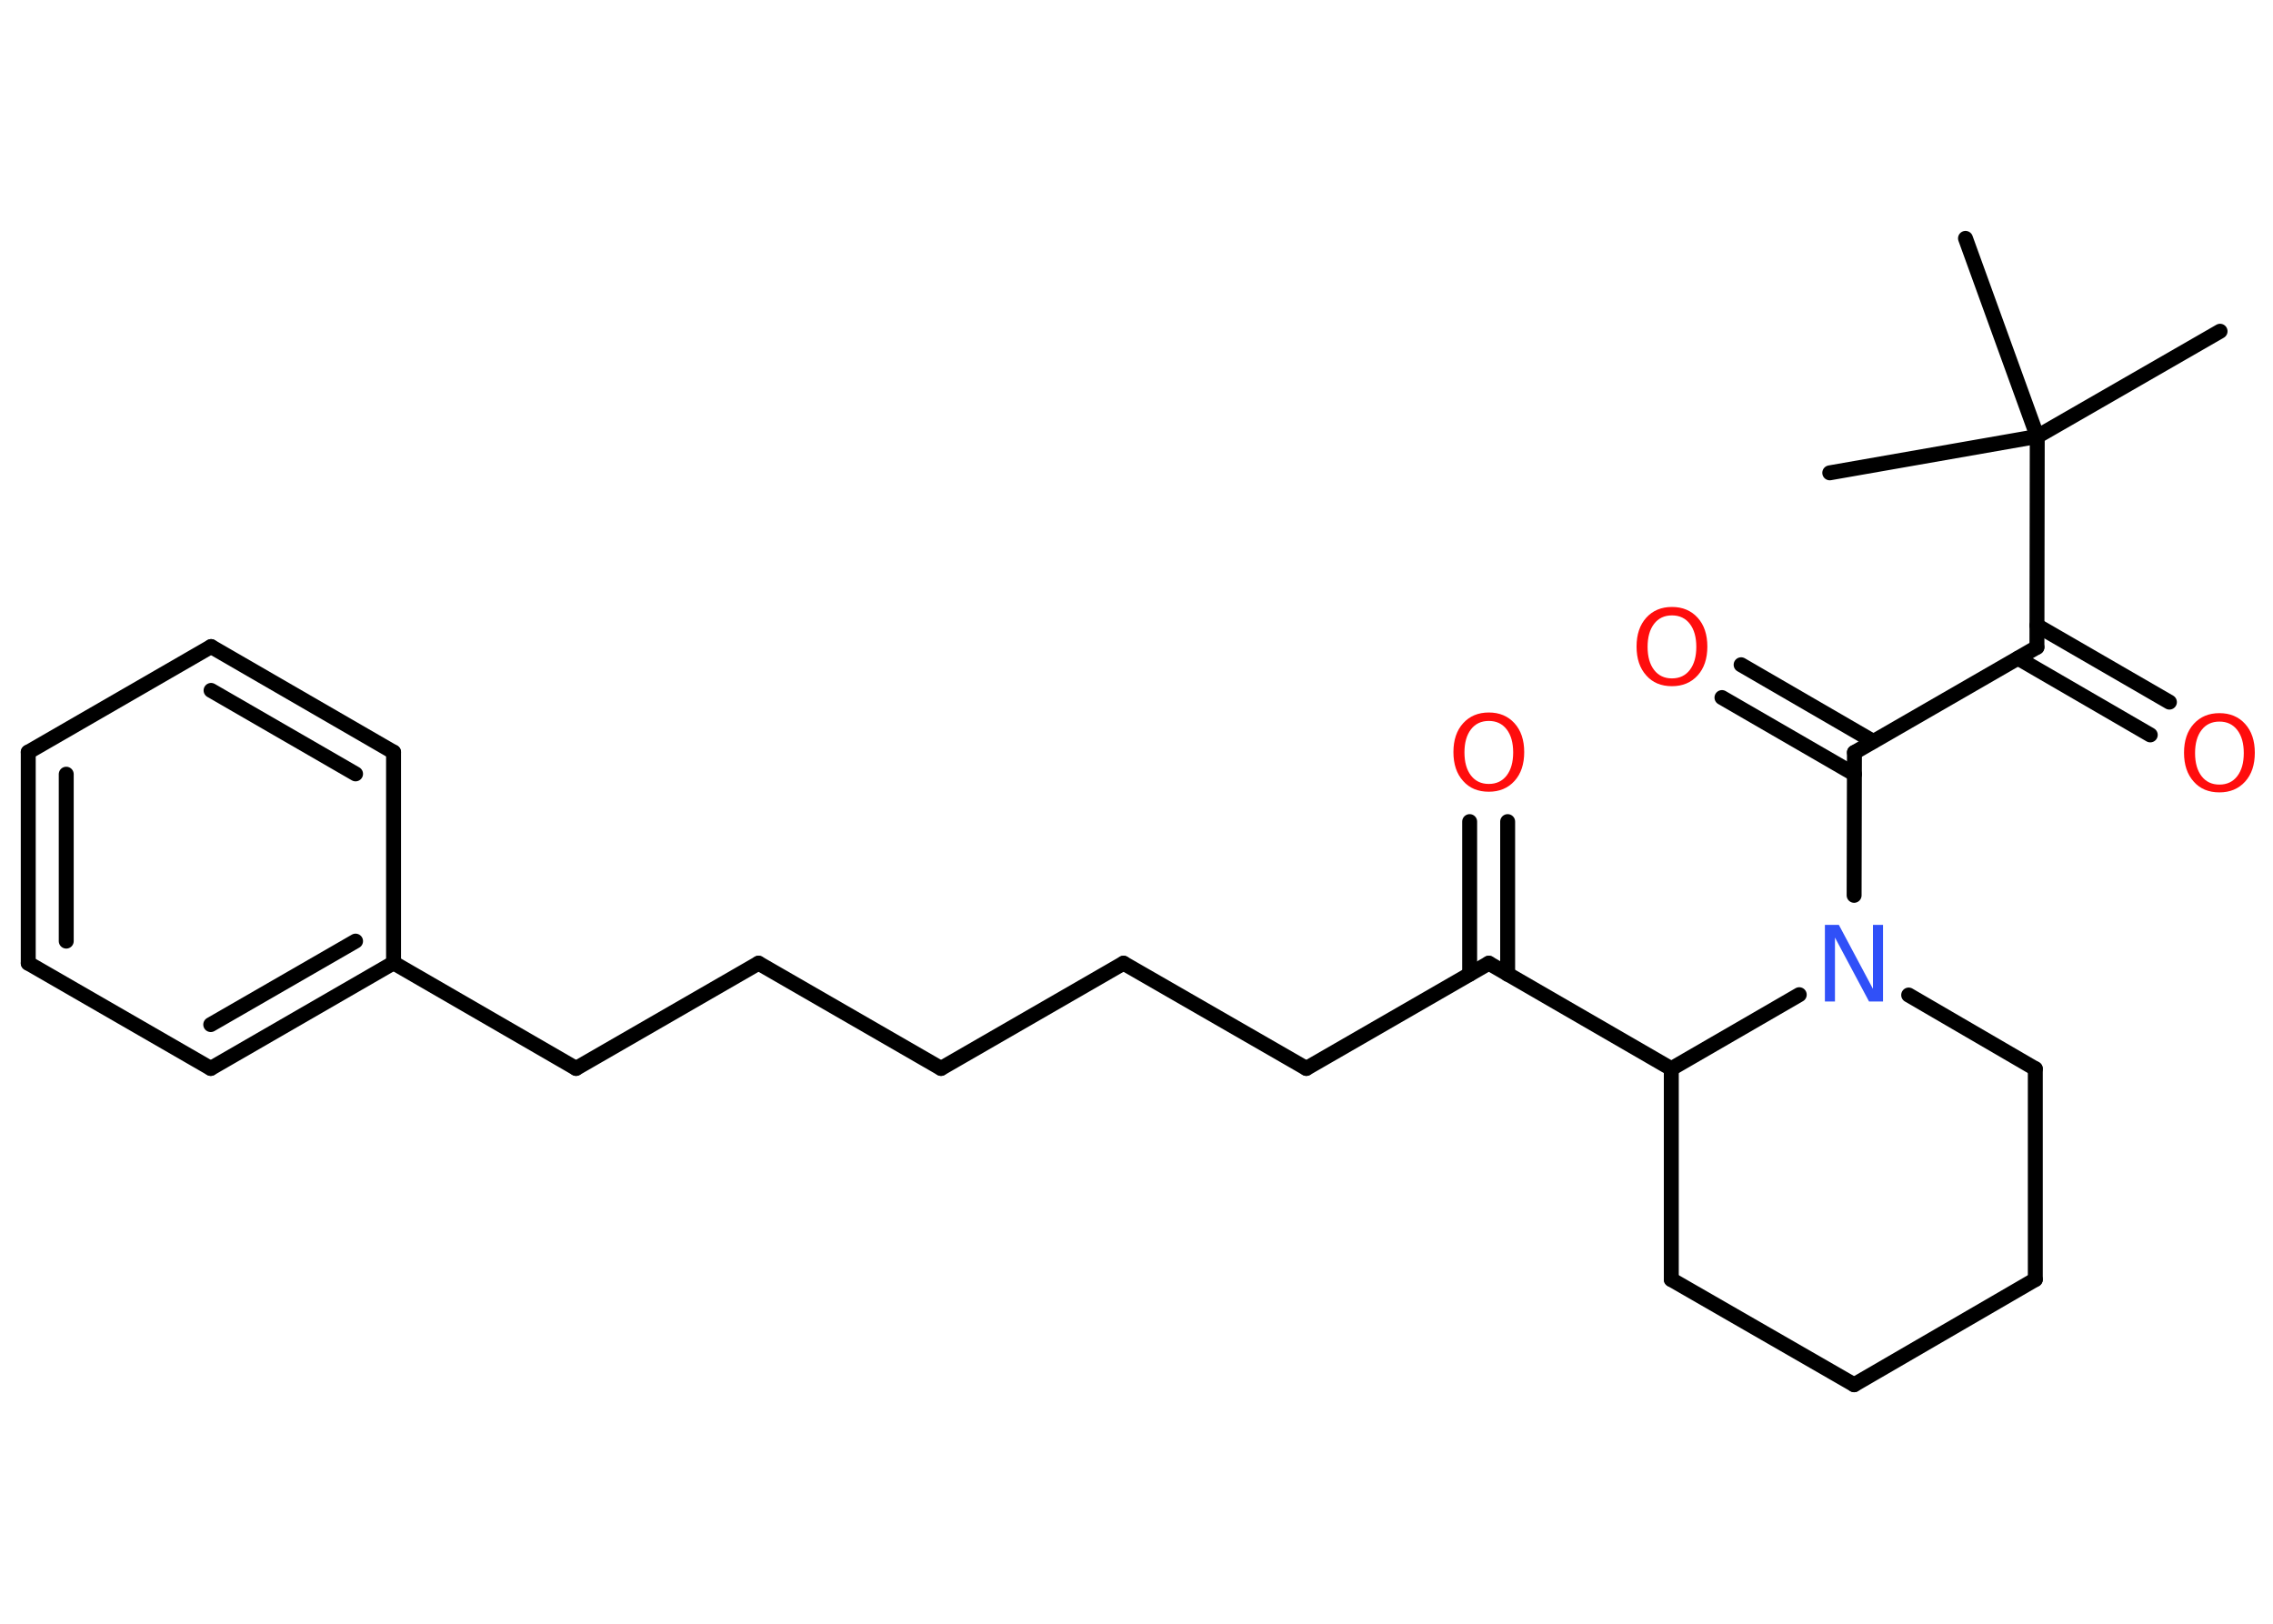 <?xml version='1.0' encoding='UTF-8'?>
<!DOCTYPE svg PUBLIC "-//W3C//DTD SVG 1.1//EN" "http://www.w3.org/Graphics/SVG/1.1/DTD/svg11.dtd">
<svg version='1.2' xmlns='http://www.w3.org/2000/svg' xmlns:xlink='http://www.w3.org/1999/xlink' width='70.0mm' height='50.0mm' viewBox='0 0 70.0 50.0'>
  <desc>Generated by the Chemistry Development Kit (http://github.com/cdk)</desc>
  <g stroke-linecap='round' stroke-linejoin='round' stroke='#000000' stroke-width='.46' fill='#FF0D0D'>
    <rect x='.0' y='.0' width='70.0' height='50.0' fill='#FFFFFF' stroke='none'/>
    <g id='mol1' class='mol'>
      <line id='mol1bnd1' class='bond' x1='68.37' y1='10.2' x2='62.74' y2='13.44'/>
      <line id='mol1bnd2' class='bond' x1='62.74' y1='13.44' x2='60.53' y2='7.34'/>
      <line id='mol1bnd3' class='bond' x1='62.74' y1='13.44' x2='56.35' y2='14.56'/>
      <line id='mol1bnd4' class='bond' x1='62.74' y1='13.44' x2='62.73' y2='19.93'/>
      <g id='mol1bnd5' class='bond'>
        <line x1='62.73' y1='19.26' x2='66.81' y2='21.62'/>
        <line x1='62.15' y1='20.27' x2='66.22' y2='22.63'/>
      </g>
      <line id='mol1bnd6' class='bond' x1='62.73' y1='19.93' x2='57.11' y2='23.17'/>
      <g id='mol1bnd7' class='bond'>
        <line x1='57.11' y1='23.84' x2='53.03' y2='21.48'/>
        <line x1='57.69' y1='22.83' x2='53.62' y2='20.47'/>
      </g>
      <line id='mol1bnd8' class='bond' x1='57.11' y1='23.17' x2='57.1' y2='27.57'/>
      <line id='mol1bnd9' class='bond' x1='58.78' y1='30.64' x2='62.68' y2='32.91'/>
      <line id='mol1bnd10' class='bond' x1='62.68' y1='32.91' x2='62.68' y2='39.4'/>
      <line id='mol1bnd11' class='bond' x1='62.68' y1='39.4' x2='57.1' y2='42.64'/>
      <line id='mol1bnd12' class='bond' x1='57.1' y1='42.64' x2='51.47' y2='39.4'/>
      <line id='mol1bnd13' class='bond' x1='51.47' y1='39.4' x2='51.47' y2='32.91'/>
      <line id='mol1bnd14' class='bond' x1='55.41' y1='30.63' x2='51.47' y2='32.91'/>
      <line id='mol1bnd15' class='bond' x1='51.47' y1='32.91' x2='45.85' y2='29.66'/>
      <g id='mol1bnd16' class='bond'>
        <line x1='45.26' y1='30.0' x2='45.26' y2='25.3'/>
        <line x1='46.43' y1='30.0' x2='46.43' y2='25.3'/>
      </g>
      <line id='mol1bnd17' class='bond' x1='45.85' y1='29.66' x2='40.23' y2='32.9'/>
      <line id='mol1bnd18' class='bond' x1='40.23' y1='32.9' x2='34.6' y2='29.66'/>
      <line id='mol1bnd19' class='bond' x1='34.6' y1='29.66' x2='28.98' y2='32.9'/>
      <line id='mol1bnd20' class='bond' x1='28.98' y1='32.9' x2='23.36' y2='29.66'/>
      <line id='mol1bnd21' class='bond' x1='23.36' y1='29.66' x2='17.74' y2='32.9'/>
      <line id='mol1bnd22' class='bond' x1='17.74' y1='32.9' x2='12.12' y2='29.65'/>
      <g id='mol1bnd23' class='bond'>
        <line x1='6.49' y1='32.9' x2='12.12' y2='29.65'/>
        <line x1='6.49' y1='31.55' x2='10.95' y2='28.98'/>
      </g>
      <line id='mol1bnd24' class='bond' x1='6.49' y1='32.9' x2='.87' y2='29.66'/>
      <g id='mol1bnd25' class='bond'>
        <line x1='.87' y1='23.16' x2='.87' y2='29.66'/>
        <line x1='2.04' y1='23.84' x2='2.04' y2='28.98'/>
      </g>
      <line id='mol1bnd26' class='bond' x1='.87' y1='23.16' x2='6.5' y2='19.91'/>
      <g id='mol1bnd27' class='bond'>
        <line x1='12.12' y1='23.16' x2='6.5' y2='19.91'/>
        <line x1='10.95' y1='23.83' x2='6.5' y2='21.26'/>
      </g>
      <line id='mol1bnd28' class='bond' x1='12.12' y1='29.65' x2='12.12' y2='23.16'/>
      <path id='mol1atm6' class='atom' d='M68.35 22.22q-.35 .0 -.55 .26q-.2 .26 -.2 .71q.0 .45 .2 .71q.2 .26 .55 .26q.35 .0 .55 -.26q.2 -.26 .2 -.71q.0 -.45 -.2 -.71q-.2 -.26 -.55 -.26zM68.35 21.96q.49 .0 .79 .33q.3 .33 .3 .89q.0 .56 -.3 .89q-.3 .33 -.79 .33q-.5 .0 -.79 -.33q-.3 -.33 -.3 -.89q.0 -.56 .3 -.89q.3 -.33 .79 -.33z' stroke='none'/>
      <path id='mol1atm8' class='atom' d='M51.49 18.95q-.35 .0 -.55 .26q-.2 .26 -.2 .71q.0 .45 .2 .71q.2 .26 .55 .26q.35 .0 .55 -.26q.2 -.26 .2 -.71q.0 -.45 -.2 -.71q-.2 -.26 -.55 -.26zM51.49 18.69q.49 .0 .79 .33q.3 .33 .3 .89q.0 .56 -.3 .89q-.3 .33 -.79 .33q-.5 .0 -.79 -.33q-.3 -.33 -.3 -.89q.0 -.56 .3 -.89q.3 -.33 .79 -.33z' stroke='none'/>
      <path id='mol1atm9' class='atom' d='M56.2 28.48h.43l1.05 1.97v-1.97h.31v2.36h-.43l-1.05 -1.97v1.97h-.31v-2.36z' stroke='none' fill='#3050F8'/>
      <path id='mol1atm16' class='atom' d='M45.85 22.2q-.35 .0 -.55 .26q-.2 .26 -.2 .71q.0 .45 .2 .71q.2 .26 .55 .26q.35 .0 .55 -.26q.2 -.26 .2 -.71q.0 -.45 -.2 -.71q-.2 -.26 -.55 -.26zM45.85 21.94q.49 .0 .79 .33q.3 .33 .3 .89q.0 .56 -.3 .89q-.3 .33 -.79 .33q-.5 .0 -.79 -.33q-.3 -.33 -.3 -.89q.0 -.56 .3 -.89q.3 -.33 .79 -.33z' stroke='none'/>
    </g>
  </g>
</svg>
